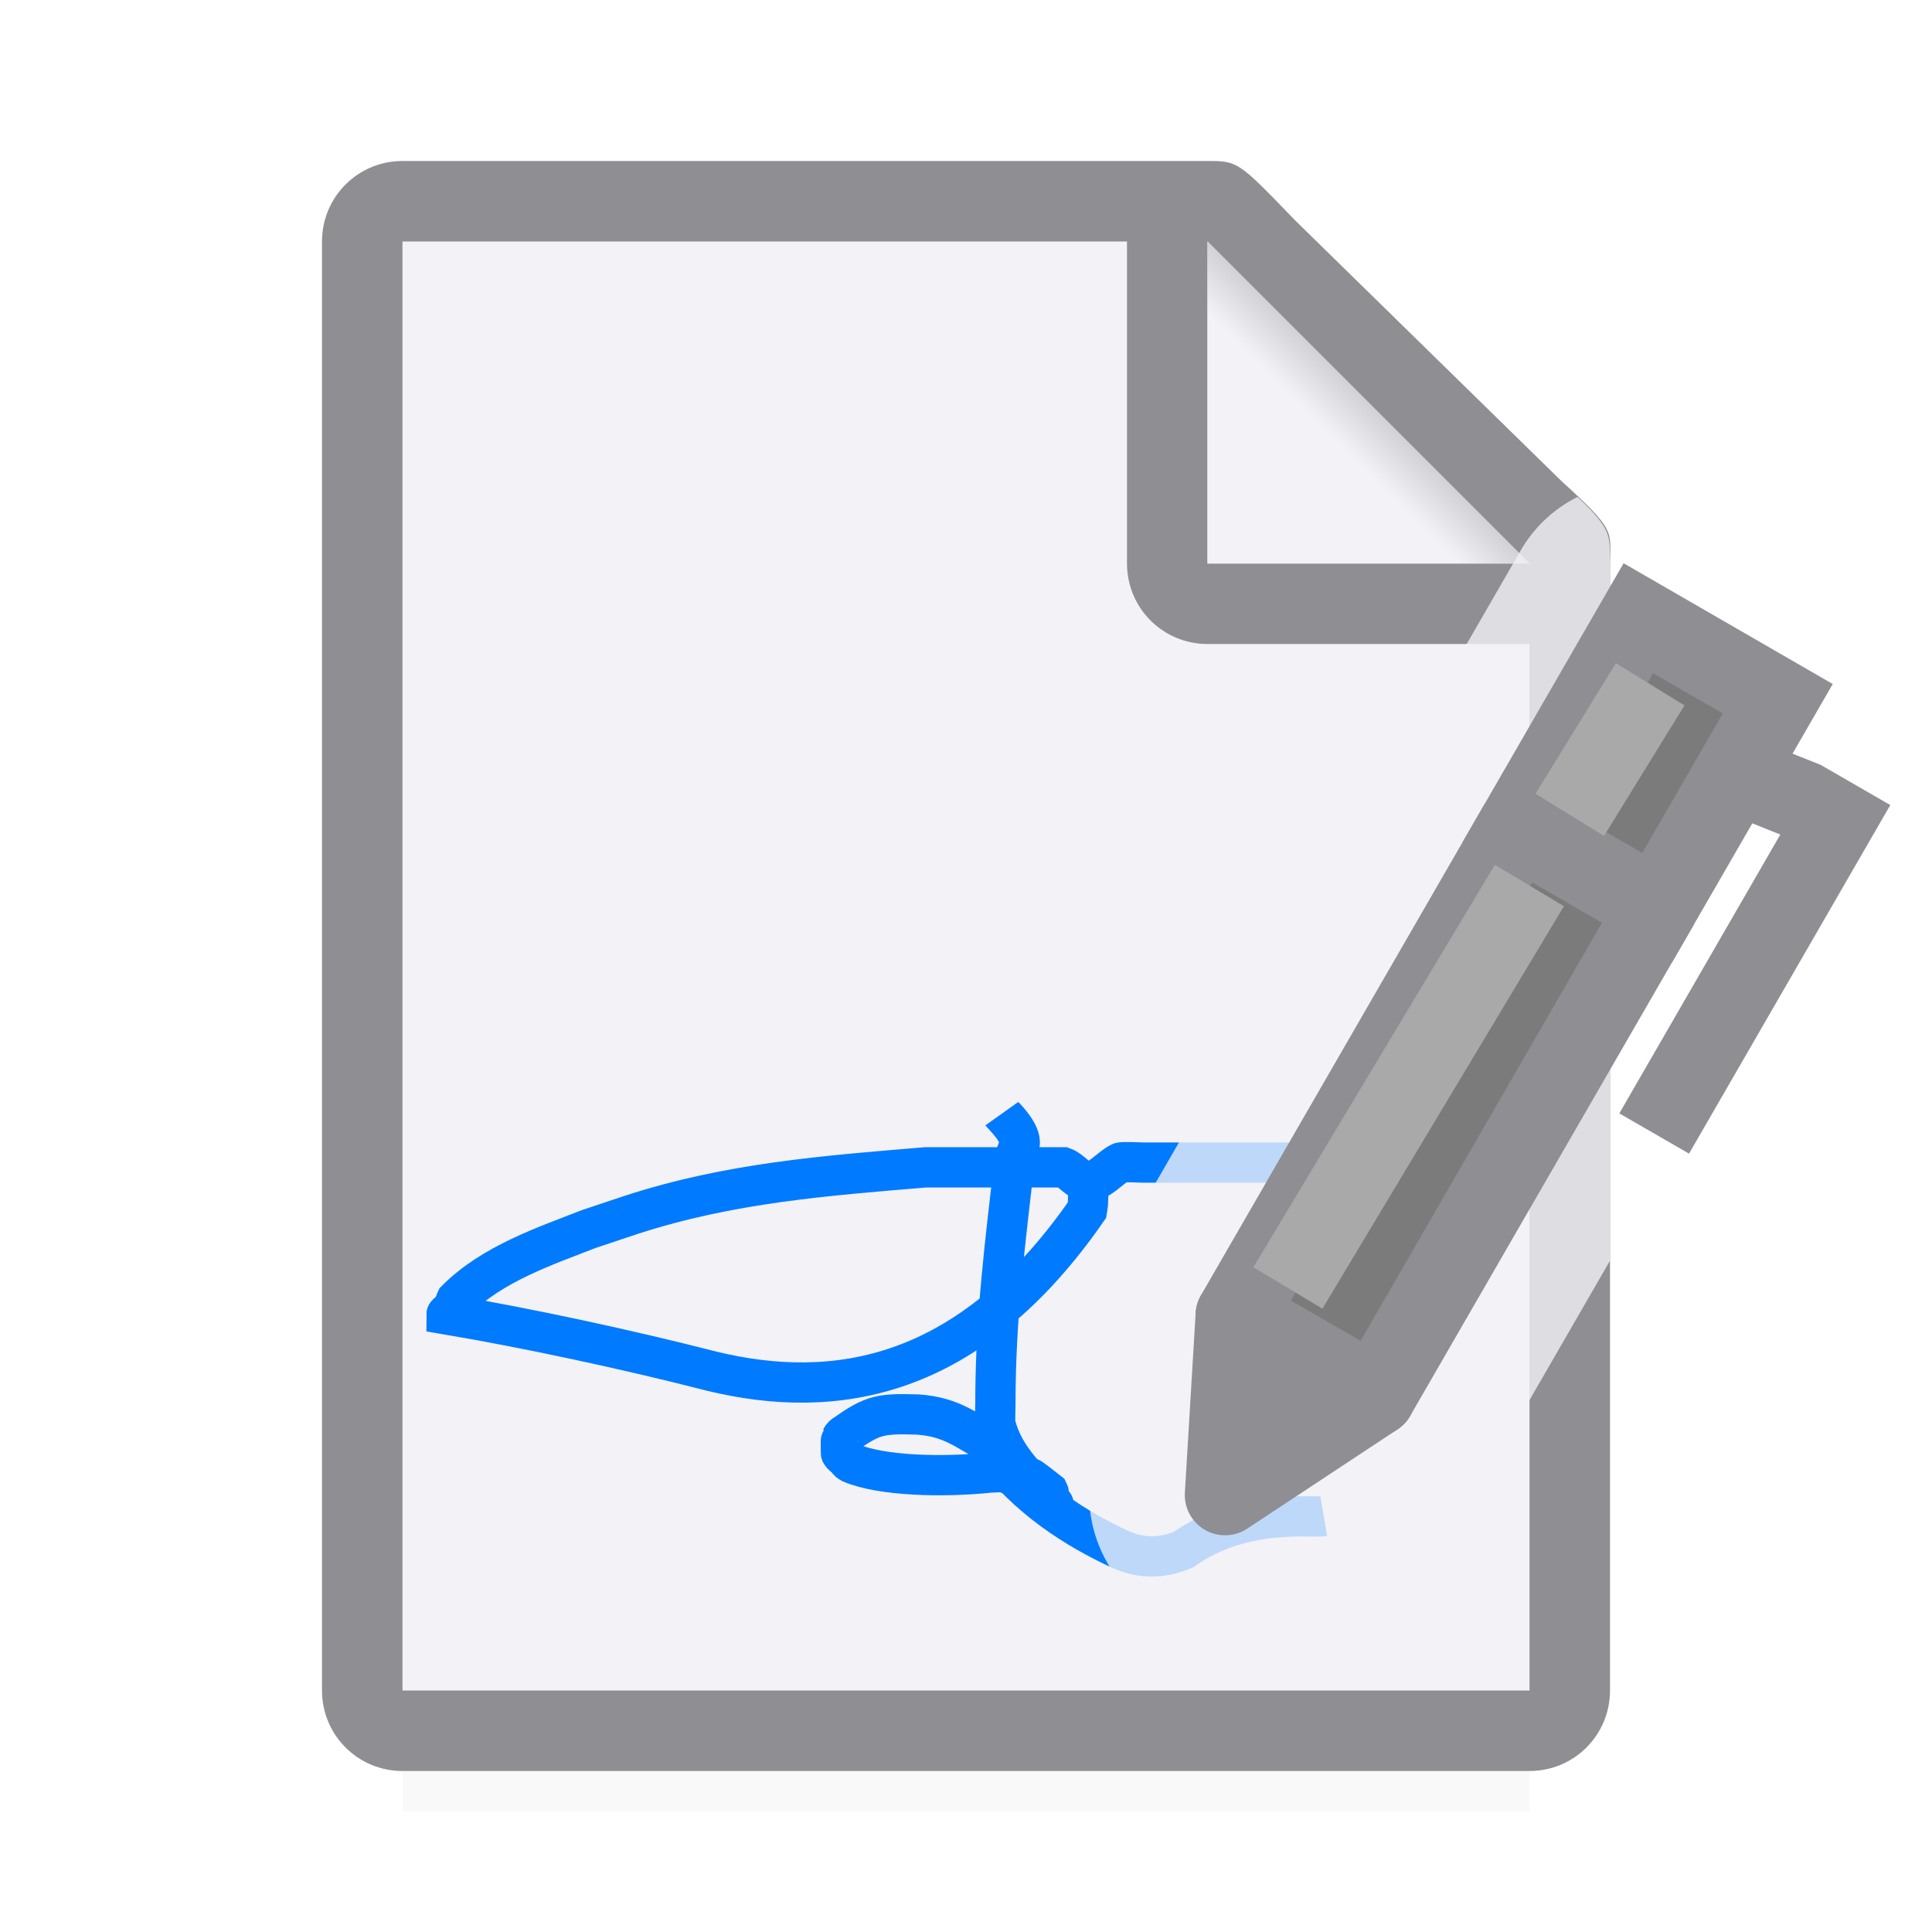 <svg viewBox="0 0 24 24" xmlns="http://www.w3.org/2000/svg" xmlns:xlink="http://www.w3.org/1999/xlink"><filter id="a" color-interpolation-filters="sRGB" height="1.095" width="1.097" x="-.049" y="-.047"><feGaussianBlur stdDeviation=".366"/></filter><linearGradient id="b" gradientUnits="userSpaceOnUse" x1="15" x2="17" y1="7" y2="5"><stop offset="0" stop-color="#f2f2f7"/><stop offset=".78" stop-color="#f2f2f7"/><stop offset="1" stop-color="#d1d1d6"/></linearGradient><radialGradient id="c" cx="17" cy="6.556" gradientTransform="matrix(1.429 -0 0 1.429 -7.286 -4.365)" gradientUnits="userSpaceOnUse" r="7"><stop offset="0" stop-color="#e5e5ea"/><stop offset=".3" stop-color="#f2f2f7"/><stop offset="1" stop-color="#f2f2f7"/></radialGradient><path d="m5 19.941h14v2.559h-14z" filter="url(#a)" opacity=".15" stroke-width="1.015"/><path d="m5 3v18h14v-14.271l-4-3.729z" fill="url(#c)"/><path d="m5 2c-.554 0-1 .446-1 1v18c0 .554.446 1 1 1h14c.554 0 1-.446 1-1v-10.109-3.641-.208c0-.451.099-.427-.605-1.068l-3.307-3.237c-.71-.737-.711-.737-1.095-.737h-.332-.662zm0 1h9v4c0 .554.446 1 1 1h4v13h-14z" fill="#8e8e93"/><path d="m15 7h4l-4-4z" fill="#f2f2f7" fill-rule="evenodd"/><path d="m15 3 4 4h-4z" fill="url(#b)"/><path d="m13.521 14.677c-.006.118.004.238-.017.354-1.458 2.105-3.122 2.374-4.656 2.004-1.068-.274-2.292-.536-3.301-.707 0-.02.045.014.059 0 .014-.014-.009-.041 0-.059.012-.025.047-.034.059-.059.009-.018-.009-.041 0-.059.45-.455 1.122-.677 1.65-.884.177-.059.354-.118.53-.177 1.221-.396 2.406-.485 3.654-.589h.236c.481-0 1.014 0 1.474 0 .112.041.193.186.312.177.153-.013.259-.165.396-.236.023-.012.274 0 .295 0h1.709.648.236.059c.02 0 .059-.02.059 0 0 .02-.059-.02-.059 0 0 .028.071.034.059.059-.02.039-.079.039-.118.059-.184.092-.075.047-.333.118" fill="none" stroke="#007aff" stroke-width=".5"/><path d="m12.444 13.835c.005.007.255.243.221.382-.015.061-.05.117-.06.18-.117 1.034-.24 1.946-.24 3.056 0 .014-.007.226 0 .24.115.455.454.708.659.959.13.049.036.072 0 0-.018-.036.018-.084 0-.12-.467-.366.001 0-.539-.24-.059-.01-.12 0-.18 0-.592.063-1.361.043-1.738-.12-.025-.013-.04-.04-.06-.06s-.047-.035-.06-.06c-.002-.003-.002-.177 0-.18.013-.025.035-.047.06-.06.338-.237.437-.255.899-.24.42.03.608.205.899.36.014.014-.009.042 0 .06.448.617 1.065 1.003 1.618 1.258.241.105.498.119.779 0 .724-.52 1.59-.39 1.742-.416" fill="none" stroke="#007aff" stroke-width=".5"/><g transform="matrix(.866 .5 -.5 .866 5.849 -8.199)"><path d="m19.6 6.172a1.686 1.686 0 0 0 -.707.664l-1.5 2.598-3.5 6.063a1.686 1.686 0 0 0 -.223.742l-.135 2.232a1.686 1.686 0 0 0 2.613 1.508l1.865-1.232a1.686 1.686 0 0 0 .531-.562l1.455-2.52v-4.773-3.641-.209c0-.391.041-.448-.4-.869z" fill="#f2f2f7" fill-opacity=".784" transform="matrix(.866 -.5 .5 .866 -.966 10.026)"/><path d="m20.5 9.5h2v7h-2z" fill="#7b7b7b" stroke="#8e8e93" stroke-linecap="round" stroke-linejoin="round"/><path d="m20.5 6.5h2v3h-2z" fill="#7b7b7b" stroke="#8e8e93" stroke-linecap="round"/><path d="m22.987 7.001v1l.384-.056v4h1v-5h-1z" fill="#8e8e93"/><path d="m20.5 16.5 1 2 1-2z" fill="#8e8e93" stroke="#8e8e93" stroke-linecap="round" stroke-linejoin="round"/><g fill="none" stroke="#a9a9a9"><path d="m21.038 7.137-.055 1.904"/><path d="m20.988 10.052-.098 5.83"/></g></g></svg>